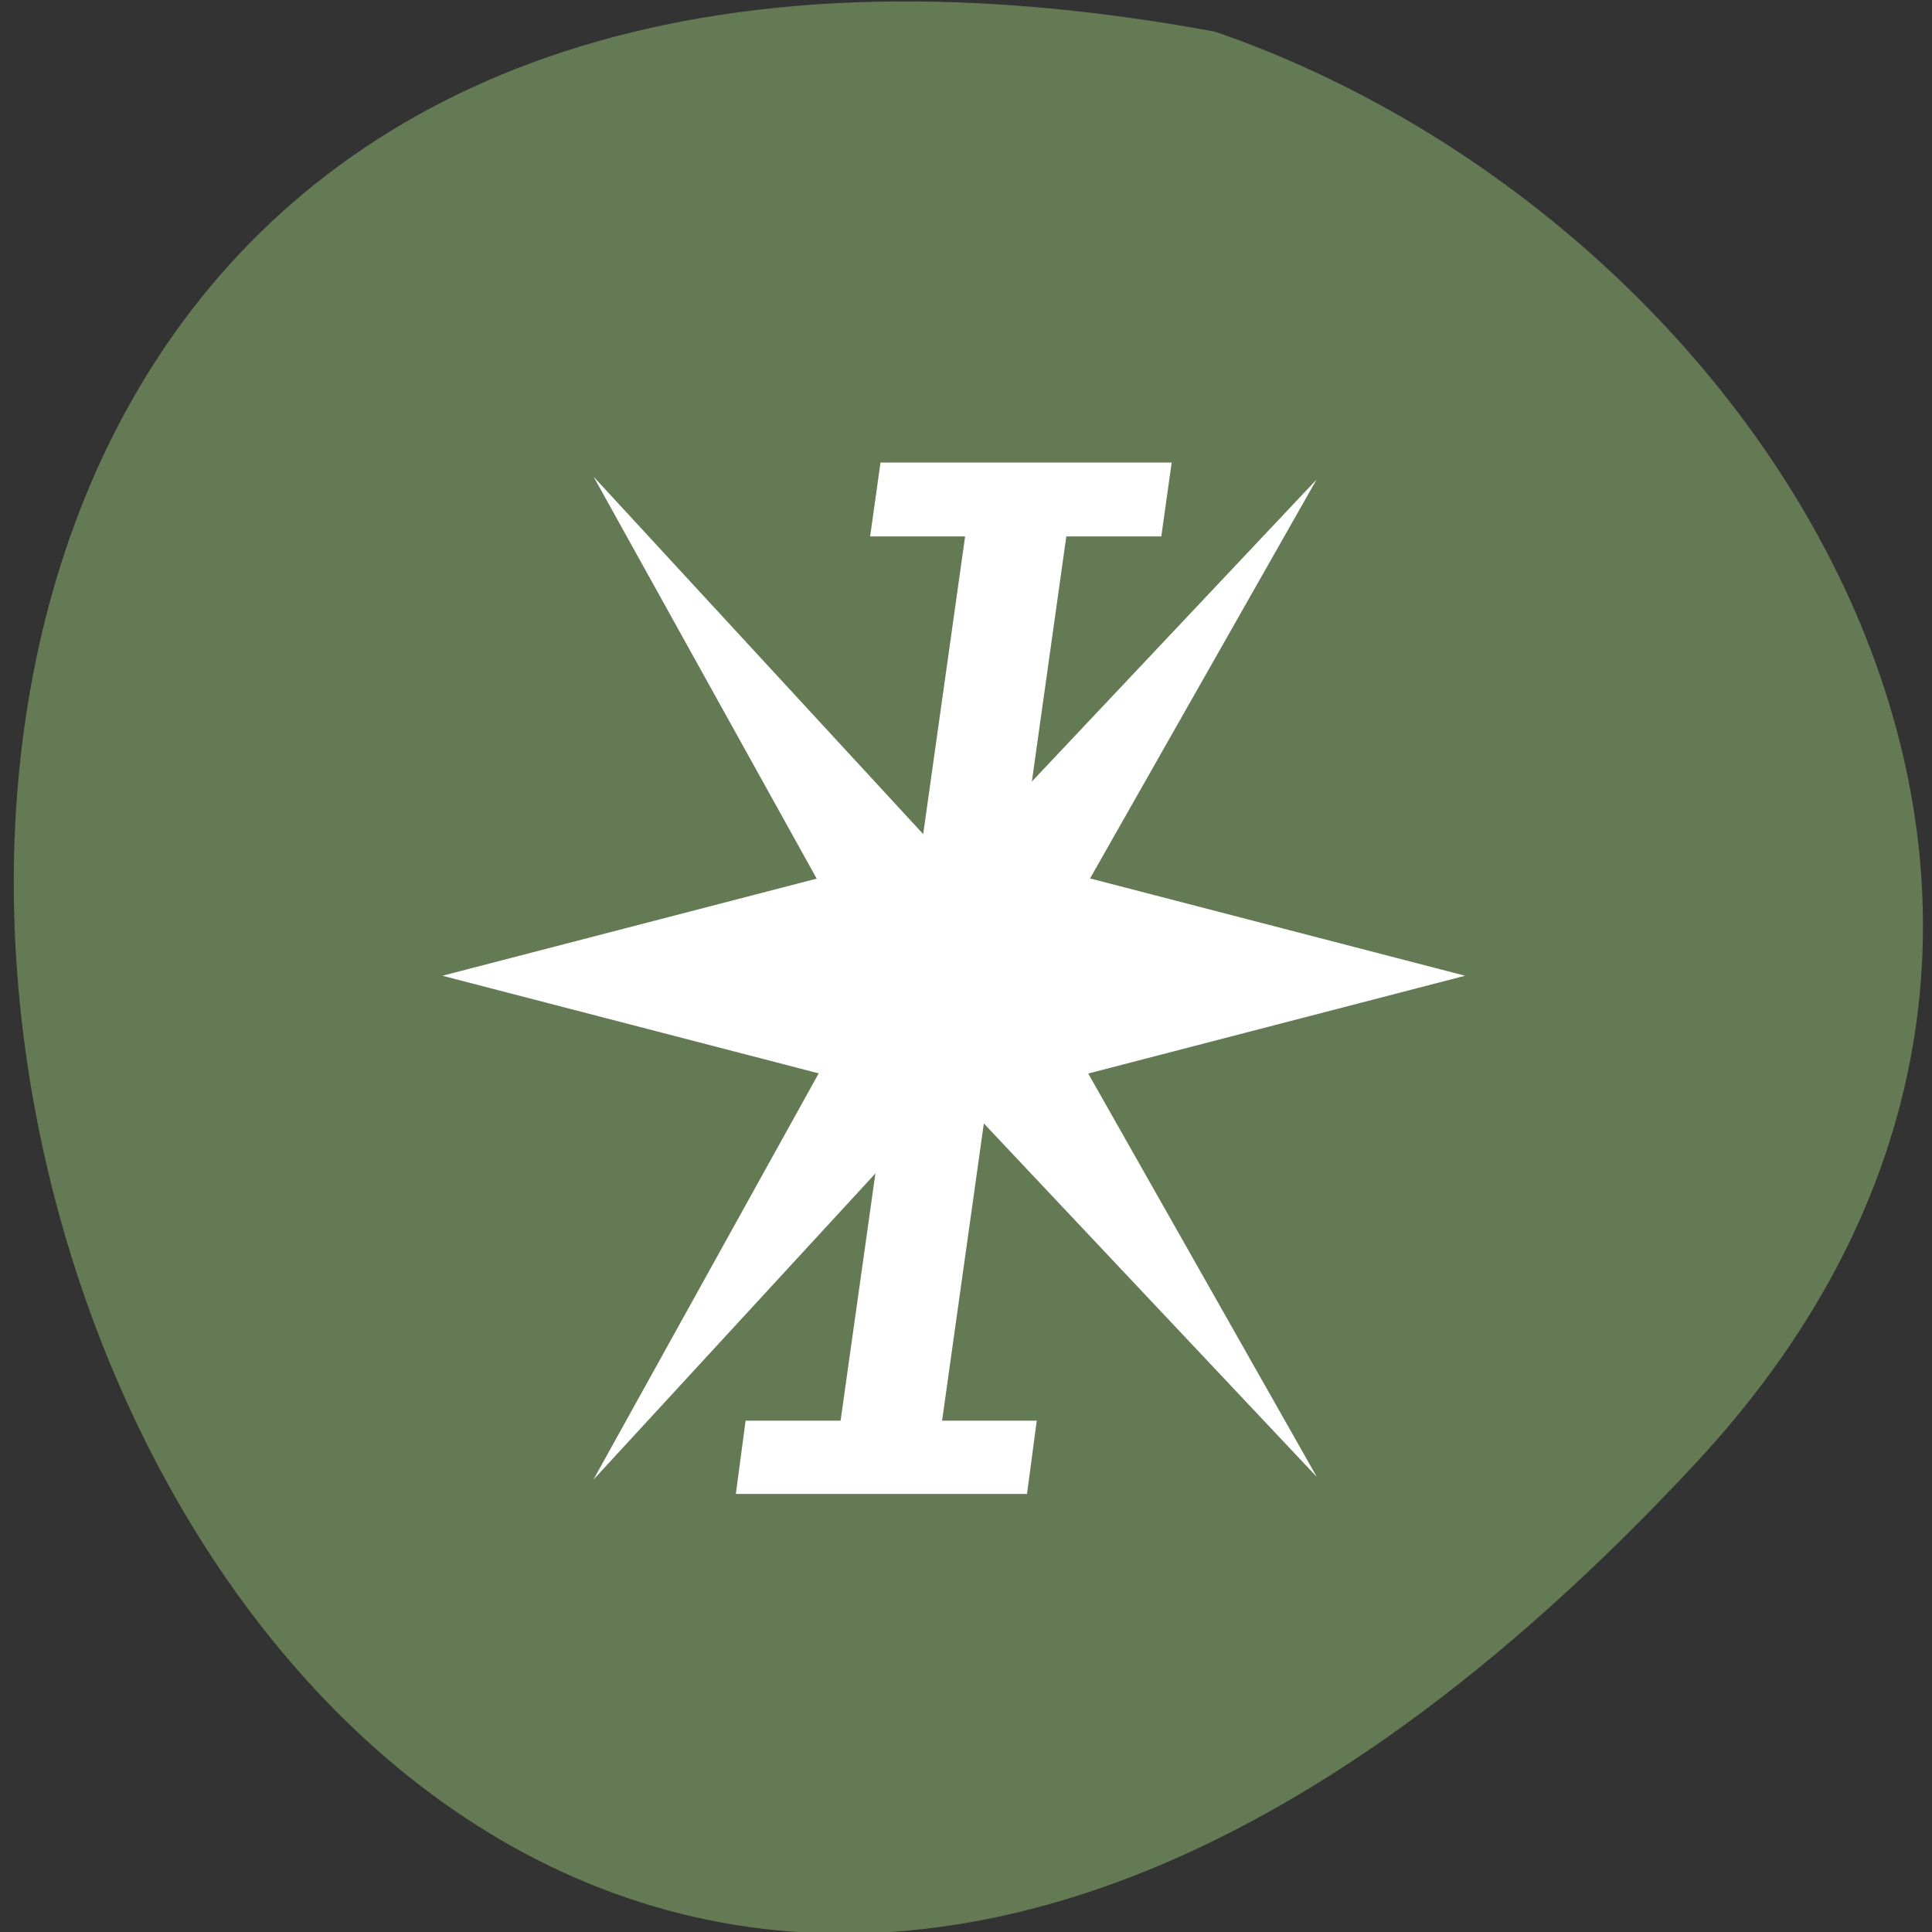 <svg xmlns="http://www.w3.org/2000/svg" viewBox="0 0 24 24"><rect x="0" y="0" width="24" height="24" fill="#333333" stroke="none"/><path d="m 21.07 18.17 c -19.758 21.254 -32.21 -22.613 -5.977 -17.777 c 6.918 2.387 12.32 10.953 5.977 17.777" fill="#647a54"/><g fill="#fff"><path d="m 11.703 17.648 h 1.176 l -0.121 0.91 h -3.617 l 0.121 -0.91 h 1.18 l 1.547 -10.984 h -1.18 l 0.129 -0.918 h 3.617 l -0.129 0.918 h -1.18"/><g fill-rule="evenodd"><path d="m 11.848 10.473 l -6.352 1.648 l 6.352 1.648 l 6.352 -1.648"/><path d="m 12.402 12.918 l 3.953 -6.961 l -5.086 5.395 l -3.898 7.03"/><path d="m 12.414 11.387 l -5.04 -5.465 l 3.902 7.03 l 5.082 5.395"/></g></g></svg>